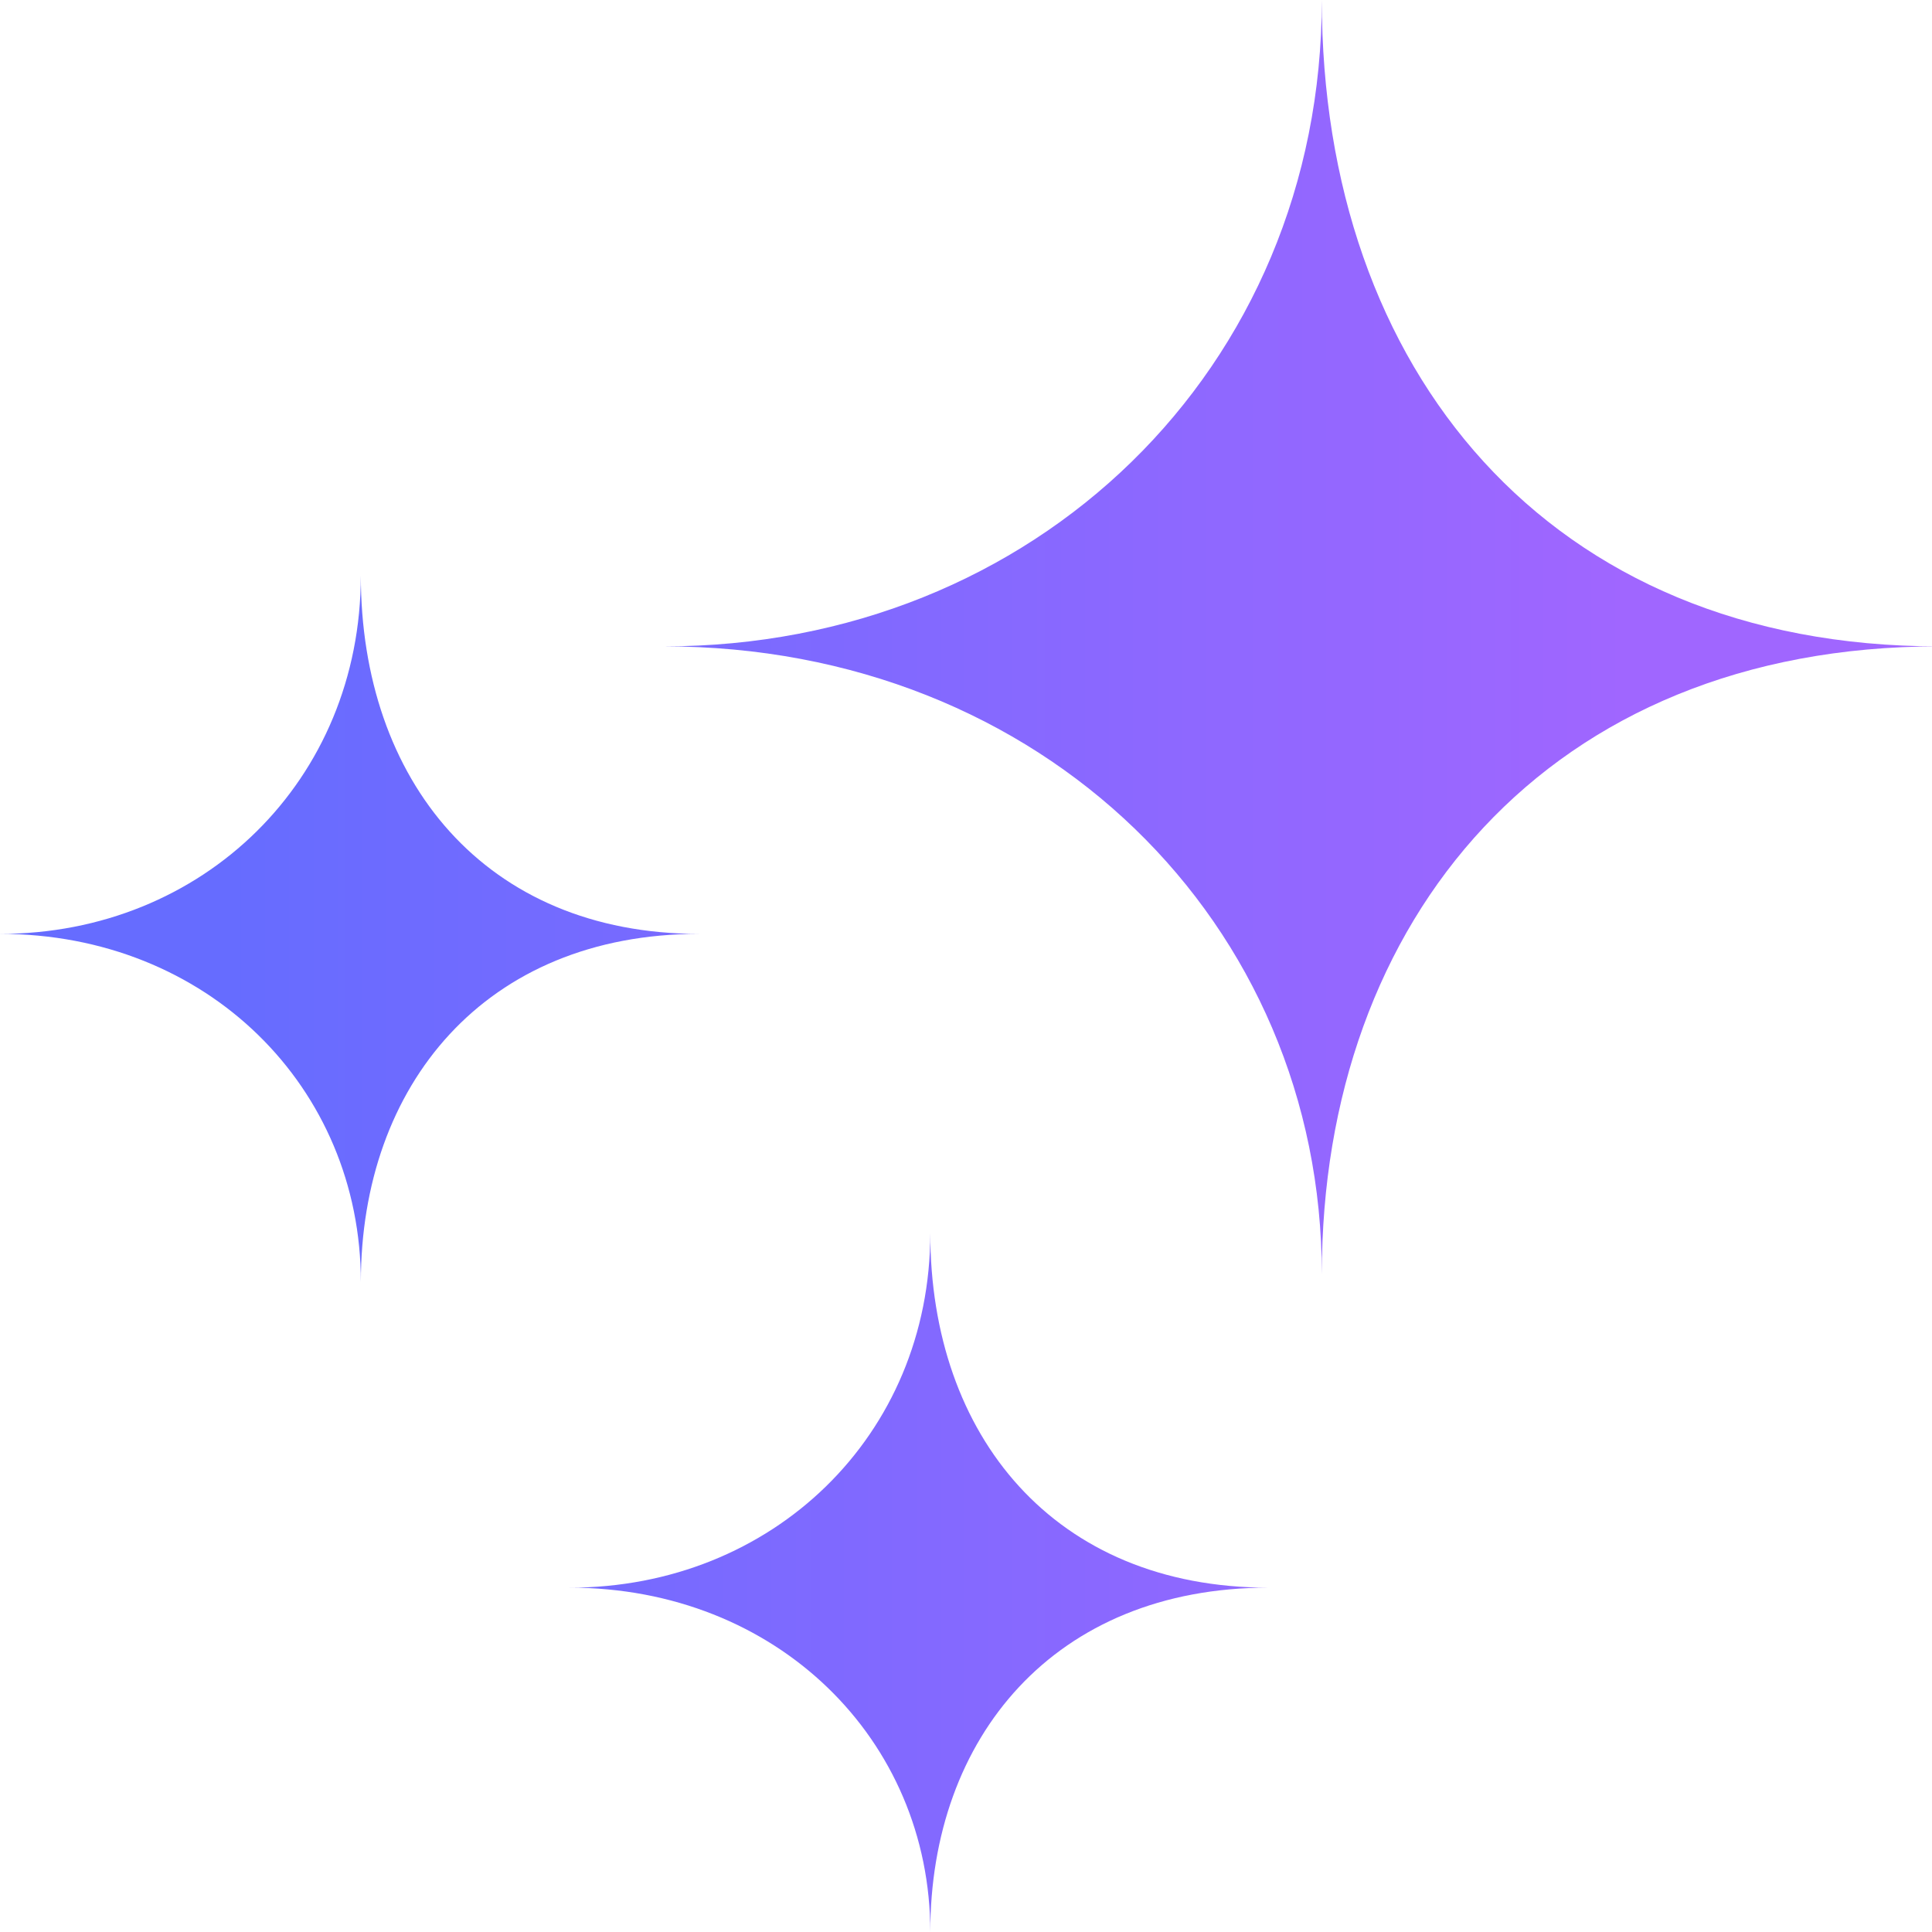 <svg viewBox="0 0 64 64" xmlns="http://www.w3.org/2000/svg"><path fill-rule="evenodd" clip-rule="evenodd" d="M43.787 0c0 12.236-9.532 21.412-21.787 21.412 12.528 0 21.787 9.177 21.787 20.8 0-11.745 7.49-20.8 20.426-20.8-12.936 0-20.426-9.176-20.426-21.412ZM11.953 19.064c0 6.784-5.23 11.872-11.953 11.872 6.873 0 11.954 5.089 11.954 11.534 0-6.513 4.109-11.534 11.206-11.534-7.097 0-11.207-5.088-11.207-11.872Zm6.91 33.53c6.724 0 11.954-5.033 11.954-11.743 0 6.71 4.109 11.742 11.206 11.742-7.097 0-11.206 4.966-11.206 11.407 0-6.374-5.08-11.407-11.954-11.407Z" fill="url(#a)"/><defs><linearGradient id="a" x1="53.916" y1="32" x2="7.582" y2="32" gradientUnits="userSpaceOnUse"><stop stop-color="#A066FF"/><stop offset="1" stop-color="#666CFF"/></linearGradient></defs></svg>